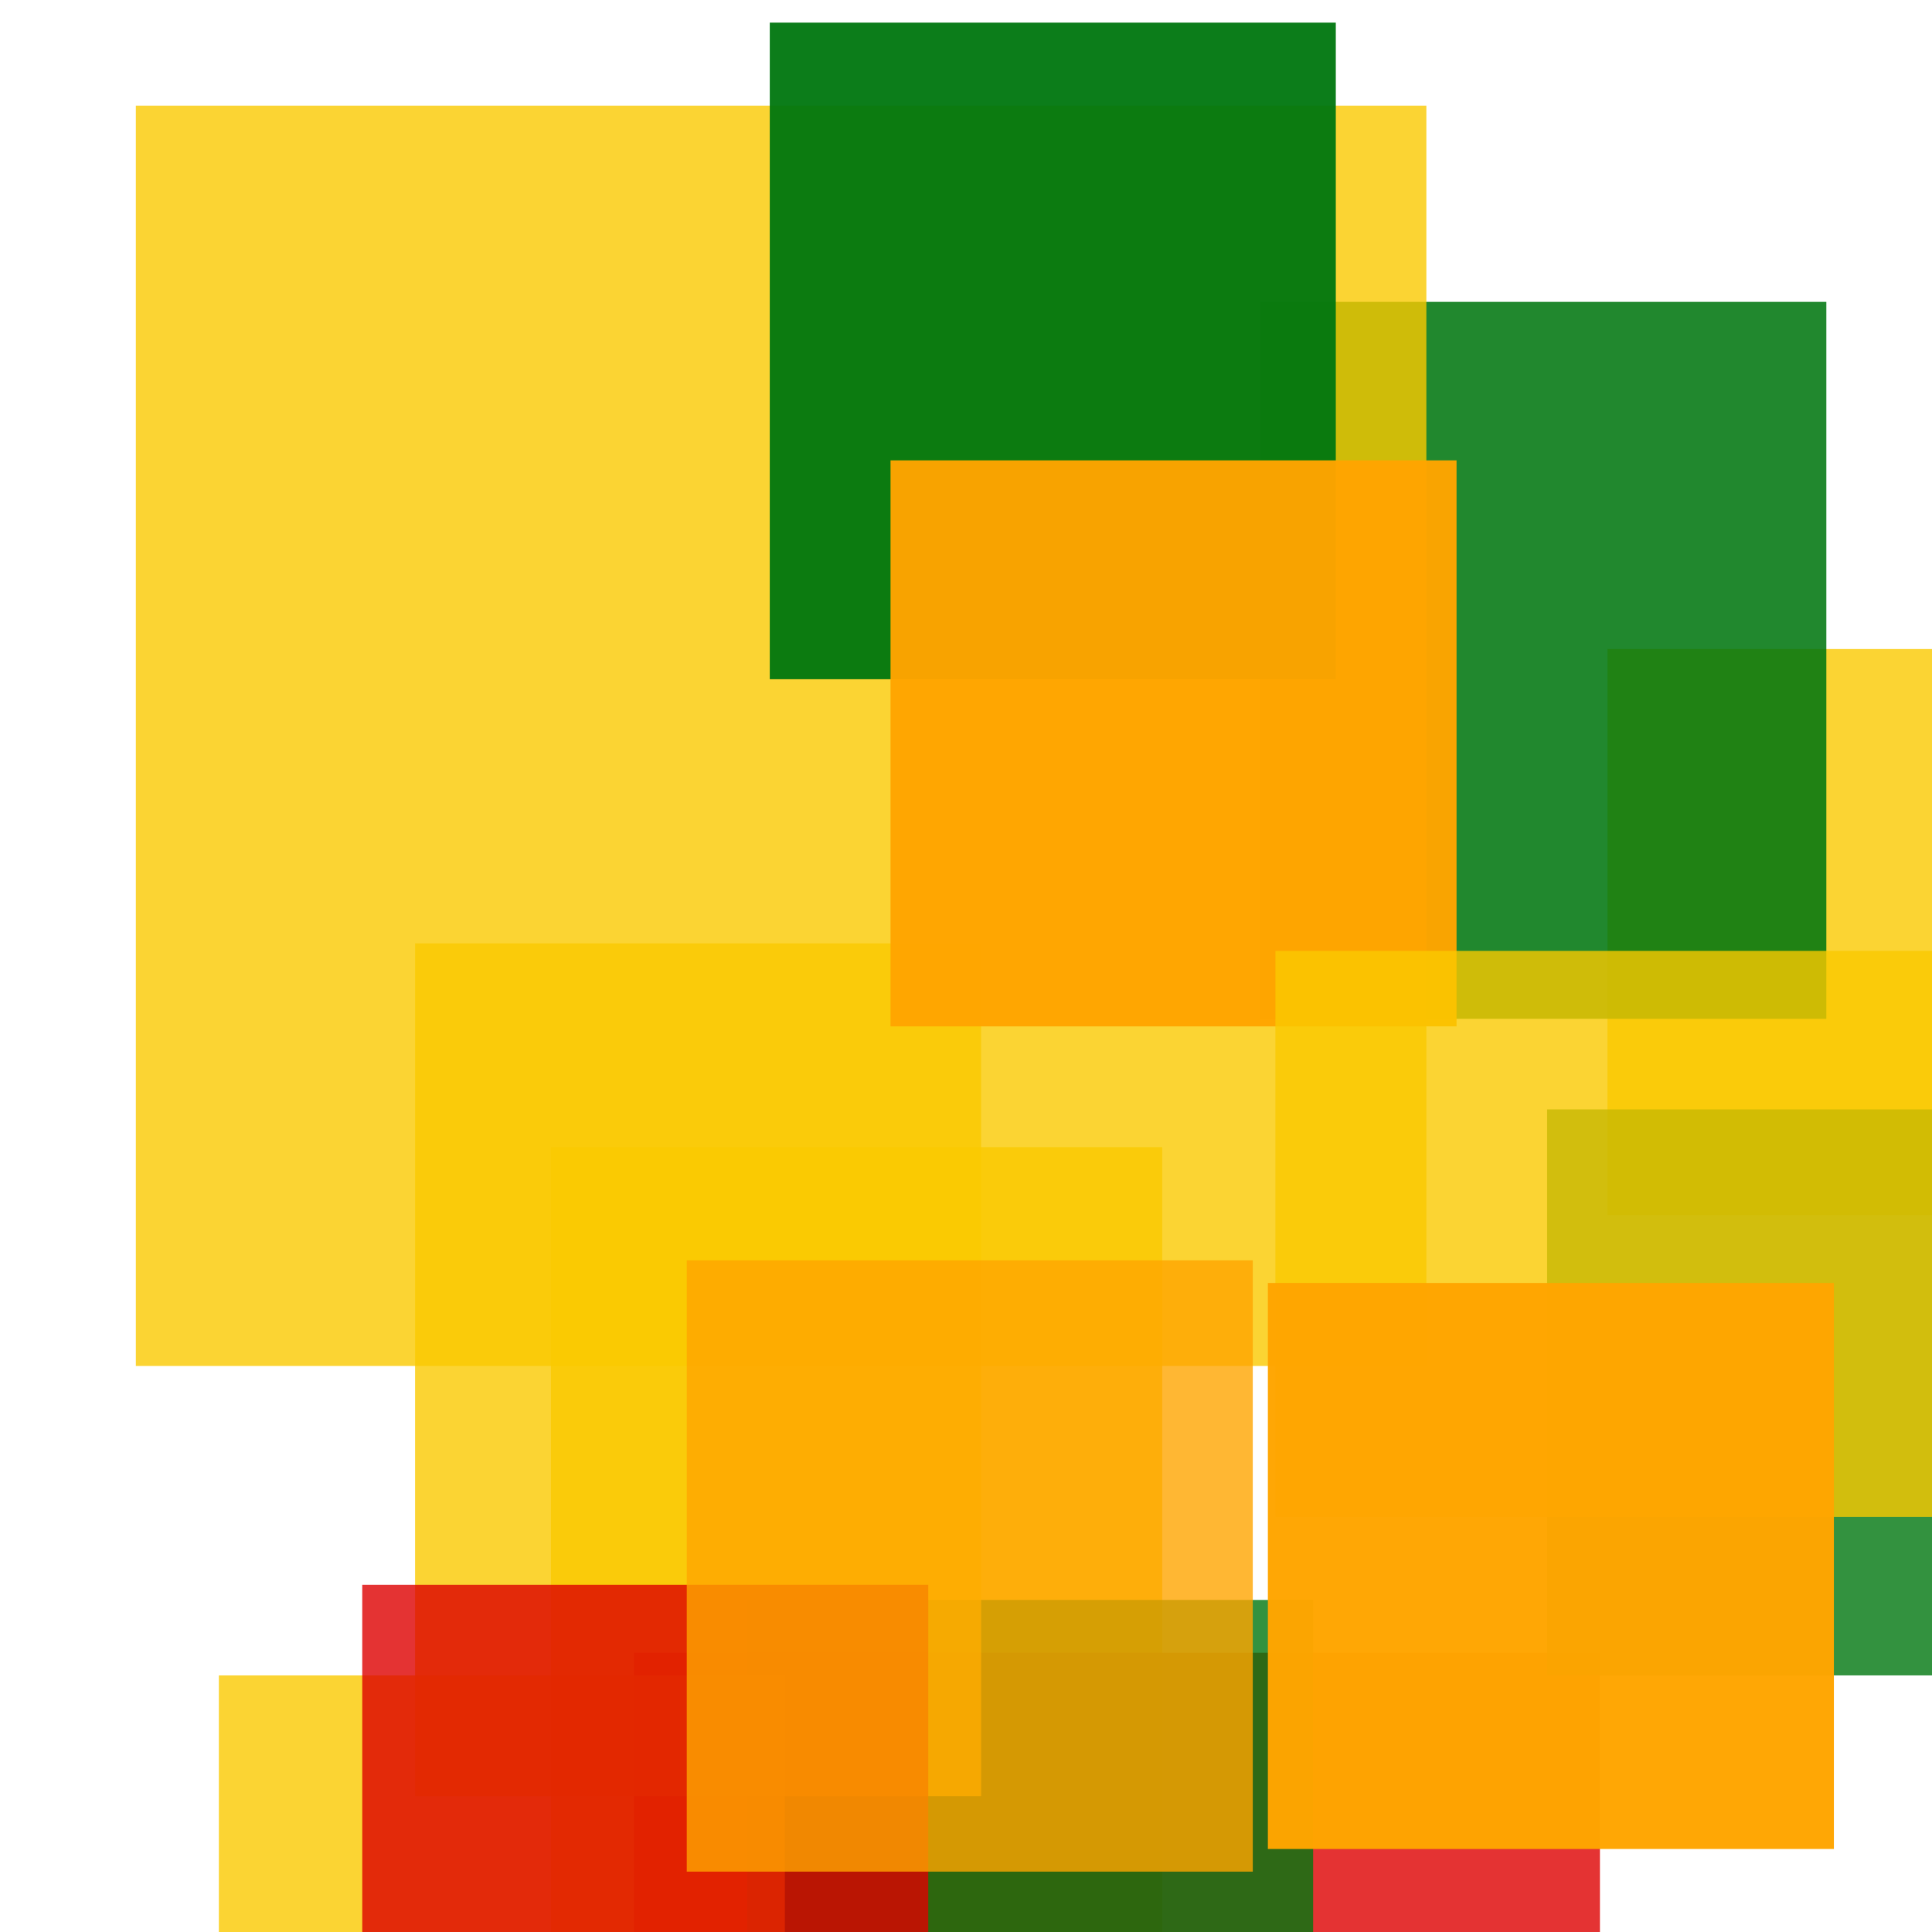 <svg width='256' height='256'><rect x='0' y='0' width='256' height='256' fill='white'/><rect x='73' y='152' width='81' height='174' opacity='0.80' fill='#fac901'/><rect x='213' y='86' width='75' height='75' opacity='0.80' fill='#fac901'/><rect x='167' y='40' width='75' height='95' opacity='0.87' fill='#00770F'/><rect x='84' y='219' width='128' height='89' opacity='0.80' fill='#dd0100'/><rect x='205' y='147' width='75' height='75' opacity='0.80' fill='#00770F'/><rect x='18' y='14' width='171' height='167' opacity='0.80' fill='#fac901'/><rect x='99' y='212' width='75' height='80' opacity='0.80' fill='#00770F'/><rect x='102' y='3' width='75' height='87' opacity='0.95' fill='#00770F'/><rect x='55' y='125' width='75' height='113' opacity='0.80' fill='#fac901'/><rect x='118' y='61' width='75' height='75' opacity='0.97' fill='#ffa500'/><rect x='29' y='222' width='75' height='118' opacity='0.80' fill='#fac901'/><rect x='169' y='126' width='123' height='75' opacity='0.80' fill='#fac901'/><rect x='48' y='210' width='75' height='122' opacity='0.80' fill='#dd0100'/><rect x='91' y='167' width='75' height='81' opacity='0.80' fill='#ffa500'/><rect x='168' y='170' width='75' height='75' opacity='0.98' fill='#ffa500'/></svg>